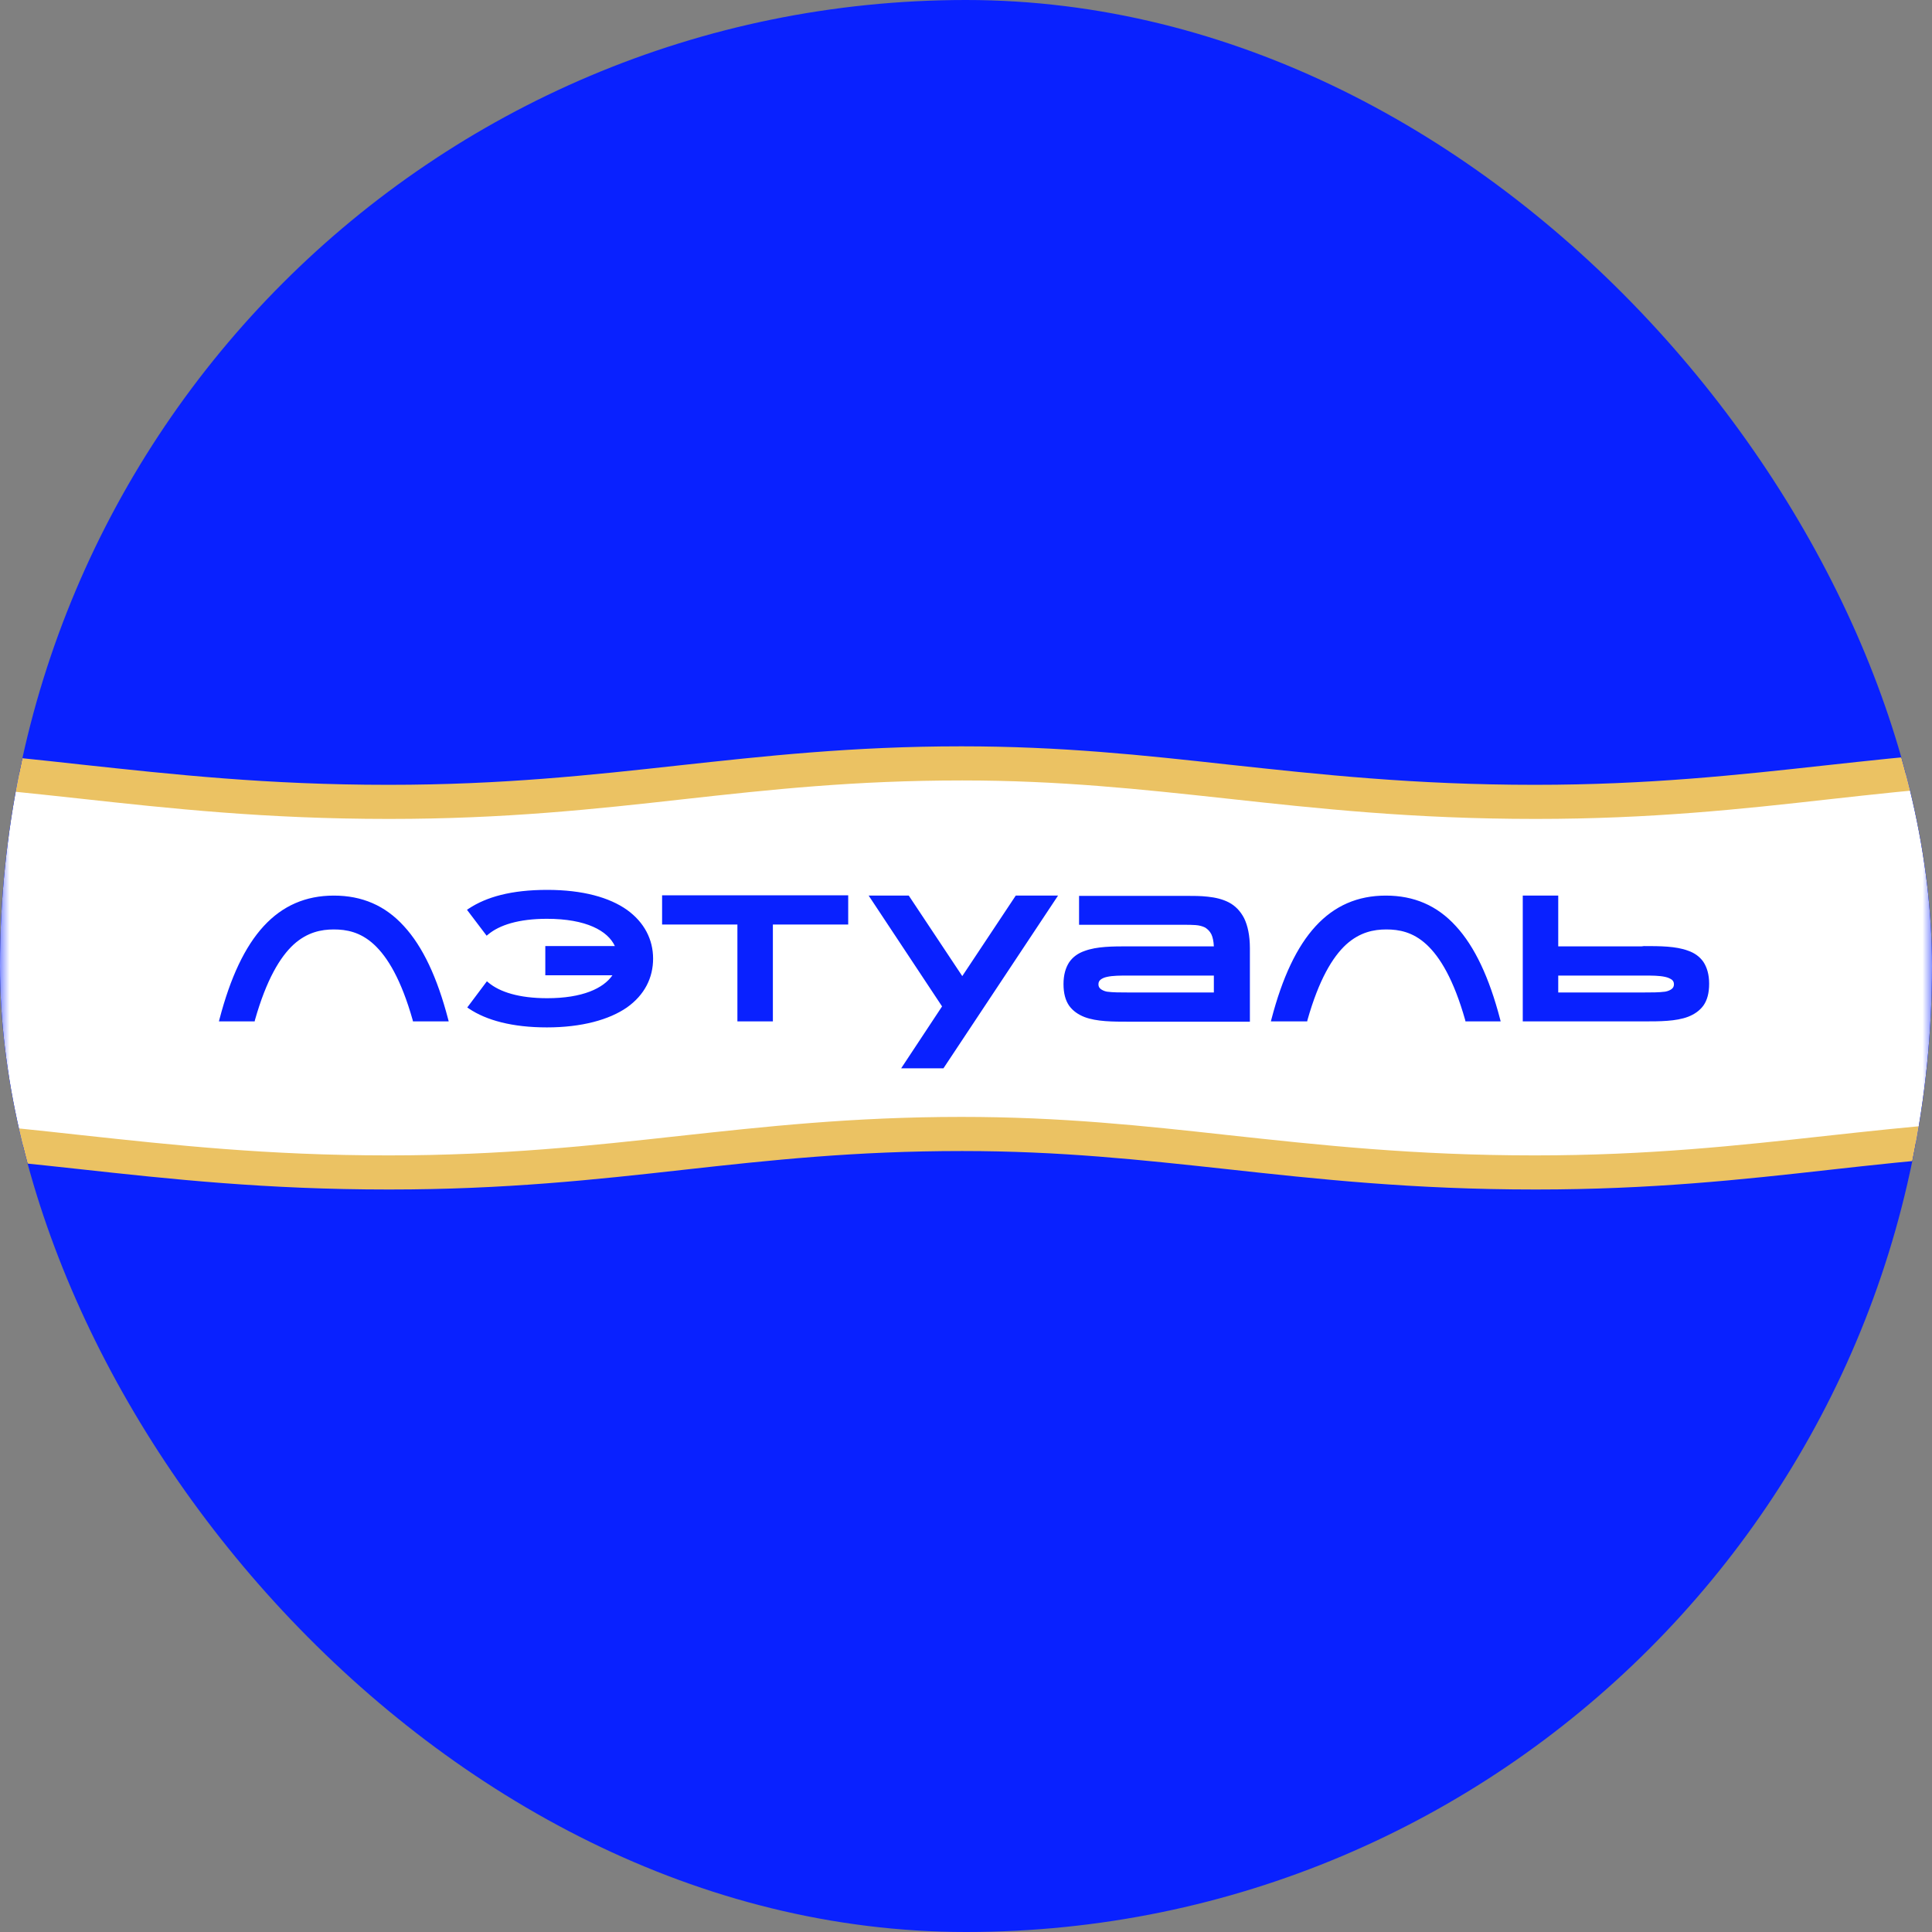 <svg width="100" height="100" viewBox="0 0 100 100" fill="none" xmlns="http://www.w3.org/2000/svg">
<rect x="0" y="0" width="100" height="100" fill="#808080" stroke="none"/>
<g clip-path="url(#clip0_1659_2104)">
<path d="M100 0H0V100H100V0Z" fill="#0921FF"/>
<mask id="mask0_1659_2104" style="mask-type:luminance" maskUnits="userSpaceOnUse" x="-1" y="0" width="101" height="100">
<path d="M99.996 0H-0.004V100H99.996V0Z" fill="white"/>
</mask>
<g mask="url(#mask0_1659_2104)">
<path fill-rule="evenodd" clip-rule="evenodd" d="M126.98 40.862C120.978 40.283 115.737 39.477 109.113 39.477H109.085C97.785 39.492 91.147 41.469 79.48 41.469H79.438C67.305 41.469 60.314 39.477 49.791 39.477H49.763C38.464 39.492 31.825 41.469 20.158 41.469H20.088C7.941 41.469 0.949 39.477 -9.573 39.477H-9.602C-16.664 39.477 -21.706 40.254 -27.469 40.834V59.986C-21.762 59.407 -16.565 58.644 -9.602 58.644H-9.573C0.949 58.644 7.941 60.636 20.088 60.636H20.158C31.825 60.636 38.478 58.658 49.763 58.644H49.791C60.314 58.644 67.305 60.636 79.438 60.636H79.48C91.147 60.636 97.785 58.658 109.085 58.644H109.113C115.752 58.644 120.978 59.435 126.98 60.028V40.862Z" fill="white"/>
<path fill-rule="evenodd" clip-rule="evenodd" d="M24.256 47.034L24.171 47.091L25.188 48.432L25.273 48.362C25.852 47.882 26.84 47.557 28.309 47.557C30.343 47.557 31.459 48.178 31.826 48.969H28.225V50.48H31.699C31.233 51.158 30.146 51.667 28.324 51.667C26.855 51.667 25.866 51.342 25.287 50.862L25.202 50.791L24.185 52.147L24.27 52.204C25.174 52.811 26.516 53.178 28.309 53.178C30.103 53.178 31.53 52.783 32.448 52.147C33.366 51.497 33.804 50.608 33.804 49.619C33.804 48.63 33.352 47.74 32.448 47.091C31.544 46.455 30.174 46.06 28.324 46.06C26.459 46.06 25.174 46.427 24.256 47.034ZM11.332 52.867L11.36 52.755C11.925 50.593 12.674 48.997 13.648 47.938C14.623 46.879 15.824 46.356 17.278 46.356C18.733 46.356 19.934 46.865 20.908 47.938C21.883 48.997 22.631 50.593 23.196 52.755L23.225 52.867H21.374L21.36 52.797C20.767 50.706 20.061 49.534 19.355 48.884C18.648 48.235 17.928 48.108 17.278 48.108C16.629 48.108 15.908 48.249 15.202 48.884C14.496 49.534 13.79 50.706 13.196 52.797L13.182 52.867H11.332ZM65.781 52.867L65.809 52.755C66.374 50.593 67.123 48.997 68.098 47.938C69.072 46.879 70.273 46.356 71.728 46.356C73.182 46.356 74.383 46.865 75.358 47.938C76.332 48.997 77.081 50.593 77.646 52.755L77.674 52.867H75.852L75.838 52.797C75.245 50.706 74.538 49.534 73.832 48.884C73.126 48.235 72.406 48.108 71.756 48.108C71.106 48.108 70.386 48.249 69.68 48.884C68.973 49.534 68.267 50.706 67.674 52.797L67.66 52.867H65.781ZM34.27 47.853V46.342H43.903V47.853H40.004V52.867H38.168V47.853H34.27ZM62.829 48.983C62.815 48.715 62.773 48.517 62.702 48.362C62.617 48.192 62.504 48.093 62.377 48.009C62.236 47.938 62.066 47.896 61.883 47.882C61.699 47.867 61.487 47.867 61.29 47.867H55.852V46.37H61.389C61.77 46.37 62.151 46.37 62.519 46.413C62.914 46.455 63.281 46.54 63.606 46.709C63.931 46.879 64.199 47.147 64.397 47.529C64.581 47.91 64.694 48.418 64.694 49.082V52.882H58.422C57.603 52.882 56.77 52.882 56.134 52.642C55.809 52.514 55.541 52.331 55.343 52.062C55.146 51.78 55.047 51.413 55.047 50.932C55.047 50.452 55.16 50.085 55.343 49.803C55.541 49.52 55.809 49.336 56.134 49.223C56.77 48.983 57.603 48.983 58.422 48.983H62.829ZM58.408 51.37H62.829V50.495H58.408C57.999 50.495 57.589 50.495 57.292 50.565C57.151 50.593 57.038 50.65 56.968 50.706C56.897 50.763 56.855 50.834 56.855 50.947C56.855 51.06 56.897 51.13 56.968 51.187C57.038 51.243 57.151 51.3 57.292 51.328C57.589 51.37 57.985 51.37 58.408 51.37ZM84.976 48.983H80.654V46.356H78.818V52.867H85.089C85.908 52.867 86.742 52.867 87.377 52.627C87.702 52.5 87.97 52.317 88.168 52.048C88.366 51.766 88.465 51.399 88.465 50.918C88.465 50.438 88.352 50.071 88.168 49.788C87.97 49.506 87.702 49.322 87.377 49.209C86.742 48.969 85.908 48.969 85.089 48.969L84.976 48.983ZM85.075 51.37H80.654V50.495H85.075C85.499 50.495 85.894 50.495 86.191 50.565C86.332 50.593 86.445 50.65 86.53 50.706C86.6 50.763 86.643 50.834 86.643 50.947C86.643 51.06 86.6 51.13 86.53 51.187C86.459 51.243 86.346 51.3 86.191 51.328C85.88 51.37 85.485 51.37 85.075 51.37ZM44.962 46.356L48.761 52.091L46.643 55.297H48.832L54.764 46.356H52.575L49.807 50.523L47.038 46.356H44.962Z" fill="#0921FF"/>
<path d="M126.98 40C125.596 39.859 124.254 39.718 122.927 39.577C118.449 39.082 114.226 38.63 109.099 38.63H109.071C103.435 38.63 98.859 39.139 94.452 39.619C89.961 40.113 85.314 40.622 79.466 40.622H79.424C73.181 40.622 68.308 40.085 63.605 39.577C59.127 39.082 54.904 38.63 49.777 38.63H49.749C44.113 38.63 39.551 39.139 35.13 39.619C30.639 40.113 25.992 40.622 20.144 40.622H20.074C13.831 40.622 8.958 40.085 4.24 39.577C-0.237 39.082 -4.46 38.63 -9.573 38.63H-9.602C-15.237 38.63 -19.799 39.139 -24.22 39.619C-25.294 39.732 -26.367 39.859 -27.469 39.972V41.737C-26.296 41.624 -25.166 41.497 -24.022 41.37C-19.446 40.862 -15.138 40.396 -9.587 40.396H-9.559C-4.531 40.396 -0.35 40.848 4.071 41.328C8.831 41.85 13.76 42.387 20.102 42.387H20.172C26.119 42.387 30.808 41.879 35.356 41.37C39.932 40.862 44.24 40.396 49.791 40.396H49.819C54.848 40.396 59.028 40.848 63.449 41.328C68.209 41.85 73.124 42.387 79.466 42.387H79.509C85.455 42.387 90.144 41.879 94.678 41.37C99.254 40.862 103.562 40.396 109.113 40.396H109.141C114.17 40.396 118.35 40.848 122.771 41.328C124.156 41.483 125.568 41.639 127.009 41.78V40H126.98Z" fill="#EBC263"/>
<path d="M126.98 59.181C125.596 59.04 124.254 58.899 122.927 58.757C118.449 58.263 114.226 57.811 109.099 57.811H109.071C103.435 57.811 98.859 58.319 94.452 58.8C89.961 59.294 85.314 59.803 79.466 59.803H79.424C73.181 59.803 68.308 59.266 63.605 58.757C59.127 58.263 54.904 57.811 49.777 57.811H49.749C44.113 57.811 39.551 58.319 35.13 58.8C30.639 59.294 25.992 59.803 20.144 59.803H20.074C13.831 59.803 8.958 59.266 4.24 58.757C-0.237 58.263 -4.46 57.811 -9.573 57.811H-9.602C-15.237 57.811 -19.799 58.319 -24.22 58.8C-25.294 58.913 -26.367 59.04 -27.469 59.153V60.918C-26.296 60.805 -25.166 60.678 -24.022 60.551C-19.446 60.043 -15.138 59.577 -9.587 59.577H-9.559C-4.531 59.577 -0.35 60.029 4.071 60.509C8.831 61.031 13.76 61.568 20.102 61.568H20.172C26.119 61.568 30.808 61.06 35.356 60.551C39.932 60.043 44.24 59.577 49.791 59.577H49.819C54.848 59.577 59.028 60.029 63.449 60.509C68.209 61.031 73.124 61.568 79.466 61.568H79.509C85.455 61.568 90.144 61.06 94.678 60.551C99.254 60.043 103.562 59.577 109.113 59.577H109.141C114.17 59.577 118.35 60.029 122.771 60.509C124.156 60.664 125.568 60.819 127.009 60.961V59.181H126.98Z" fill="#EBC263"/>
</g>
</g>
<defs>
<clipPath id="clip0_1659_2104">
<rect width="100" height="100" rx="50" fill="white"/>
</clipPath>
</defs>
</svg>
